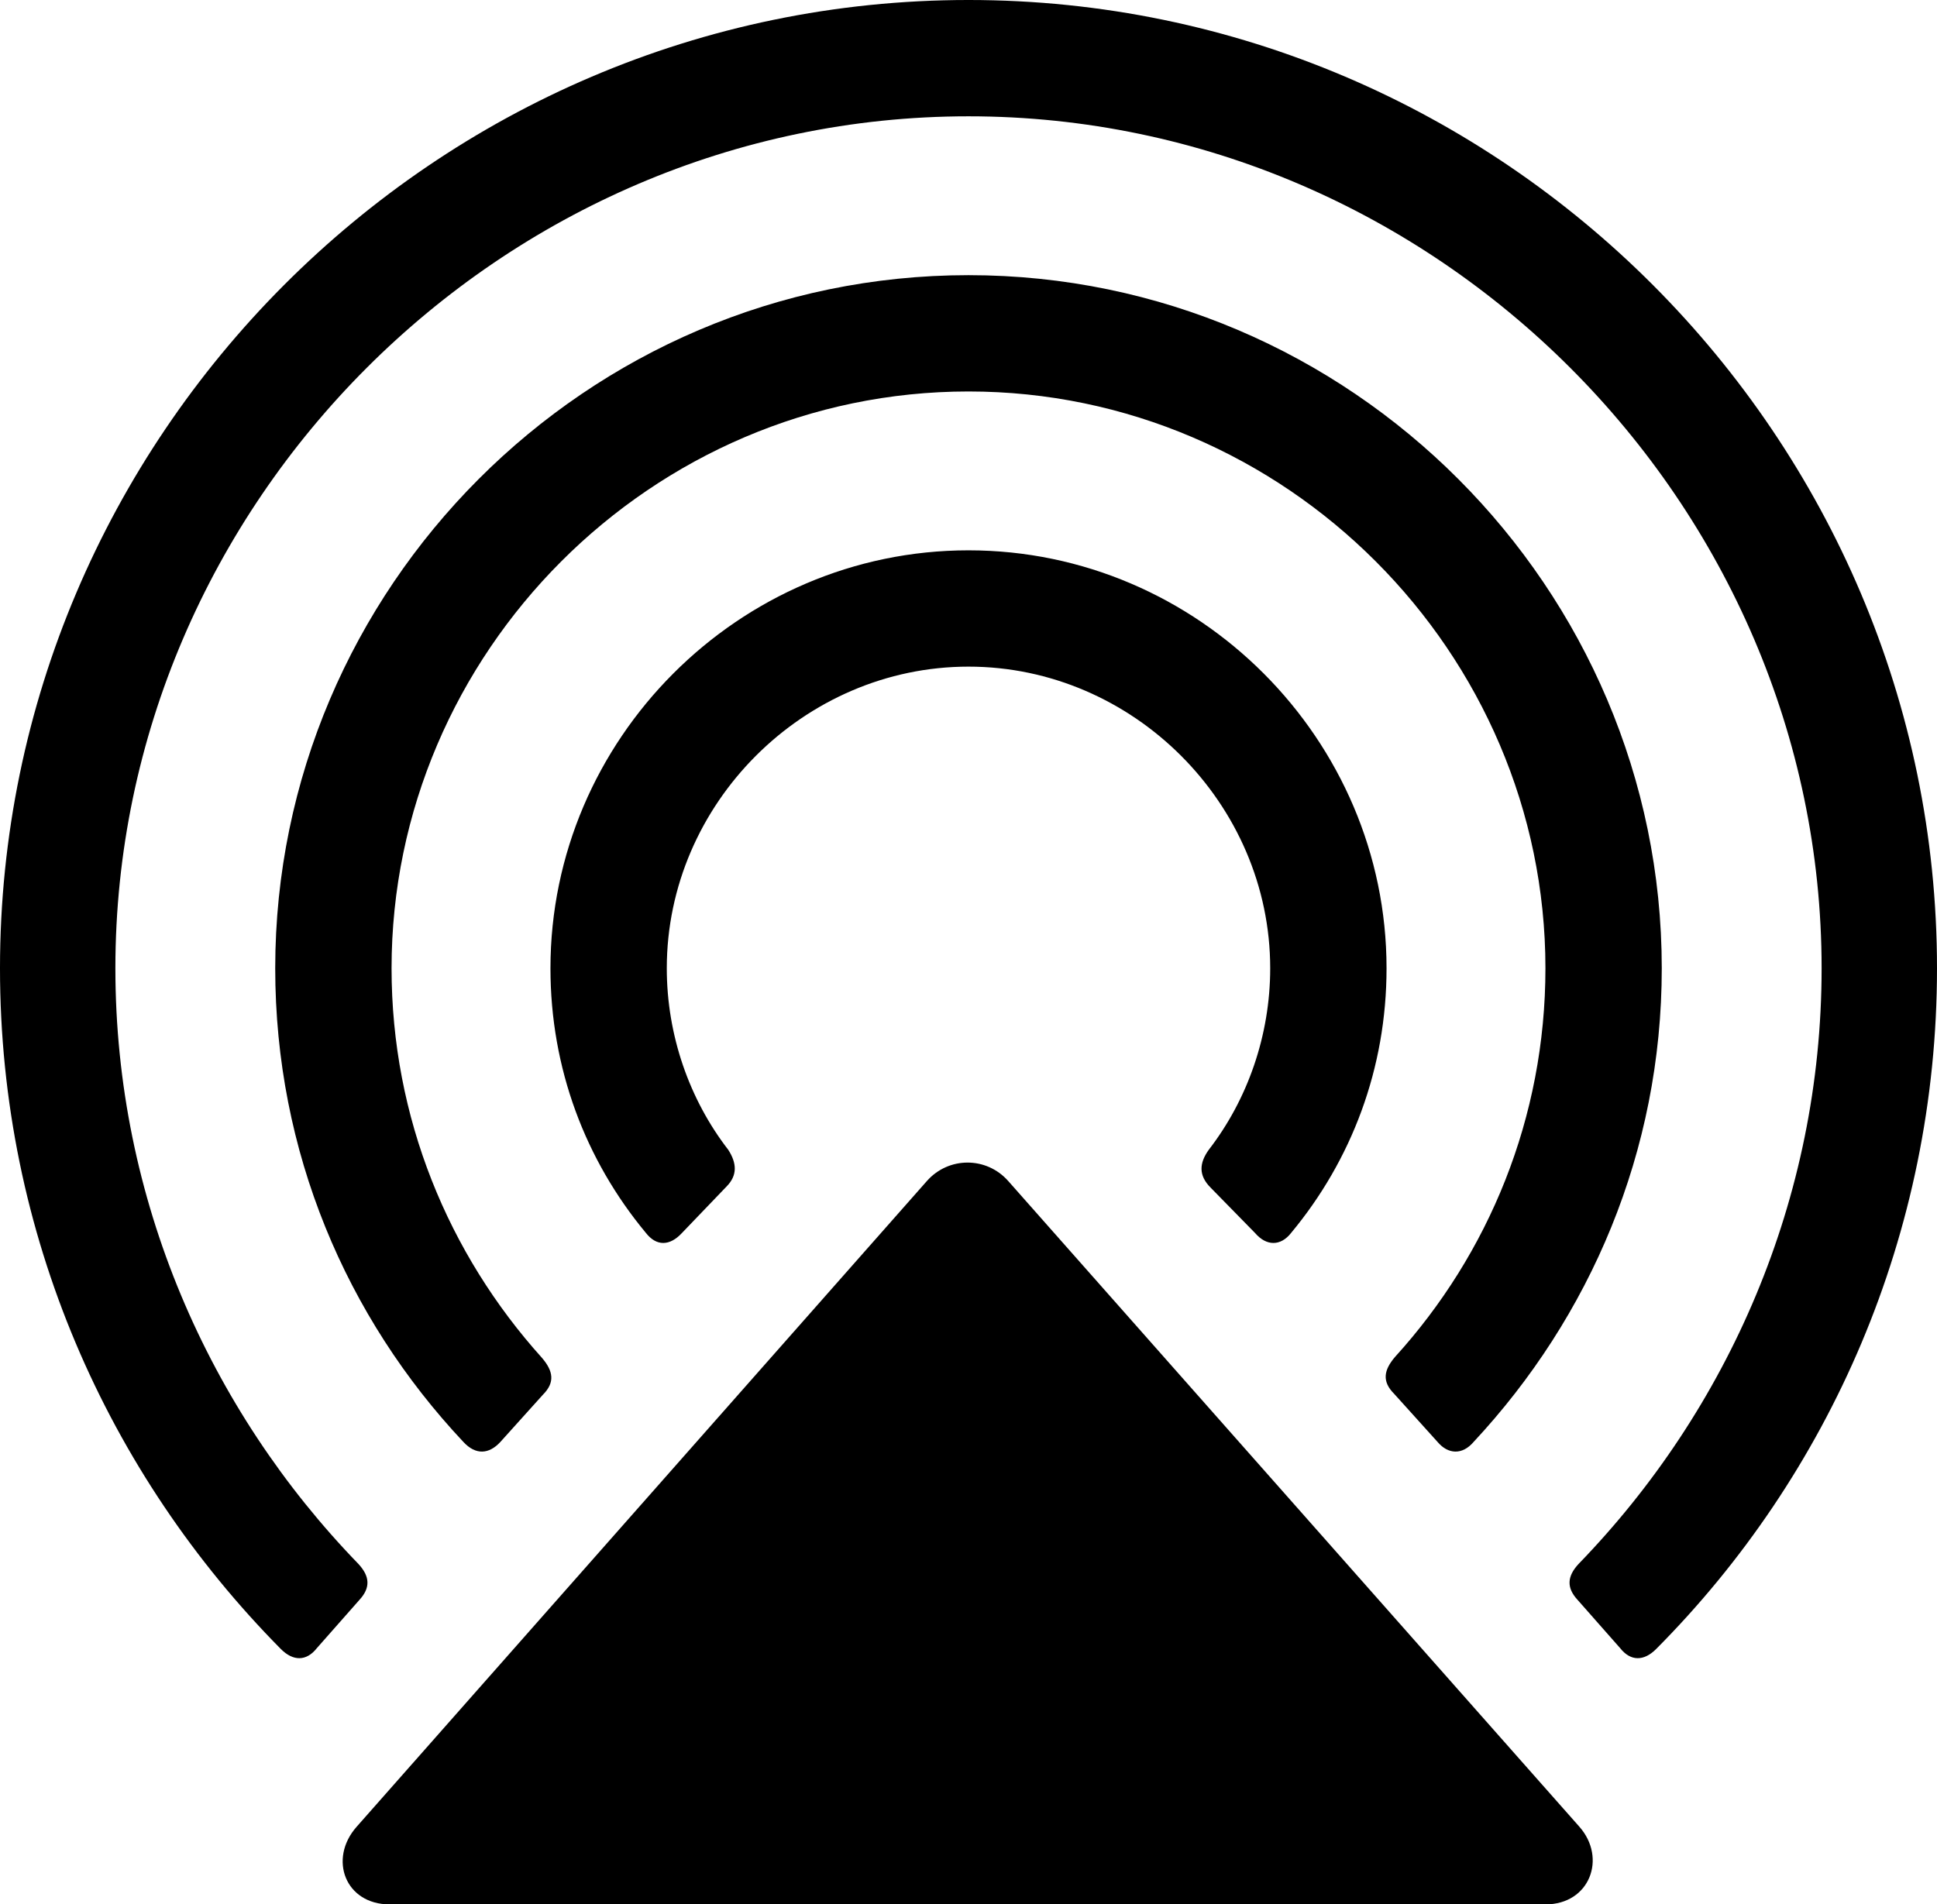 <?xml version="1.0" encoding="UTF-8" standalone="no"?>
<svg xmlns="http://www.w3.org/2000/svg"
     width="1000" height="983.398"
     viewBox="0 0 1000 983.398"
     fill="currentColor">
  <path d="M-0.002 499.999C-0.002 637.209 55.668 761.229 145.018 851.559C151.368 857.909 158.208 857.909 163.578 851.079L185.548 826.169C191.408 819.829 190.918 813.969 185.058 807.619C107.908 728.029 59.568 619.139 59.568 499.999C59.568 259.769 258.788 60.059 499.998 60.059C741.208 60.059 940.428 259.769 940.428 499.999C940.428 619.139 892.088 728.029 814.938 807.619C809.078 813.969 808.598 819.829 814.458 826.169L836.428 851.079C841.798 857.909 848.638 857.909 854.978 851.559C944.338 761.719 999.998 637.209 999.998 499.999C999.998 226.079 775.878 -0.001 499.998 -0.001C224.118 -0.001 -0.002 226.079 -0.002 499.999ZM142.088 499.999C142.088 594.729 178.708 680.179 239.258 744.629C245.608 751.469 252.438 750.979 258.298 744.629L280.278 720.219C286.618 713.869 285.648 708.009 279.788 701.169C231.448 647.459 202.148 577.149 202.148 499.999C202.148 336.909 336.428 202.149 499.998 202.149C663.578 202.149 797.848 336.909 797.848 499.999C797.848 577.149 768.558 647.459 720.218 700.679C714.358 707.519 713.378 713.379 719.728 719.729L742.188 744.629C747.558 750.979 754.888 751.469 760.738 744.629C820.798 680.179 857.908 594.729 857.908 499.999C857.908 303.709 697.268 142.089 499.998 142.089C302.738 142.089 142.088 303.709 142.088 499.999ZM284.178 499.999C284.178 551.759 302.248 599.119 333.498 636.719C338.868 643.559 345.708 643.559 352.048 636.719L374.998 612.789C380.858 606.929 380.368 600.589 375.978 593.749C355.958 567.869 344.238 534.669 344.238 499.999C344.238 415.039 415.038 344.239 499.998 344.239C584.958 344.239 655.758 415.039 655.758 499.999C655.758 534.669 644.048 567.869 624.028 593.749C619.138 600.589 618.648 606.929 624.998 613.279L647.948 636.719C653.808 643.559 661.138 643.559 666.508 636.719C697.758 599.119 715.818 551.759 715.818 499.999C715.818 381.839 618.648 284.179 499.998 284.179C381.348 284.179 284.178 381.839 284.178 499.999ZM184.078 943.359C169.438 959.959 178.228 983.399 201.168 983.399H797.848C820.798 983.399 829.588 959.469 815.428 943.359L520.508 609.859C509.278 597.169 489.748 597.169 478.518 609.859Z"/>
</svg>